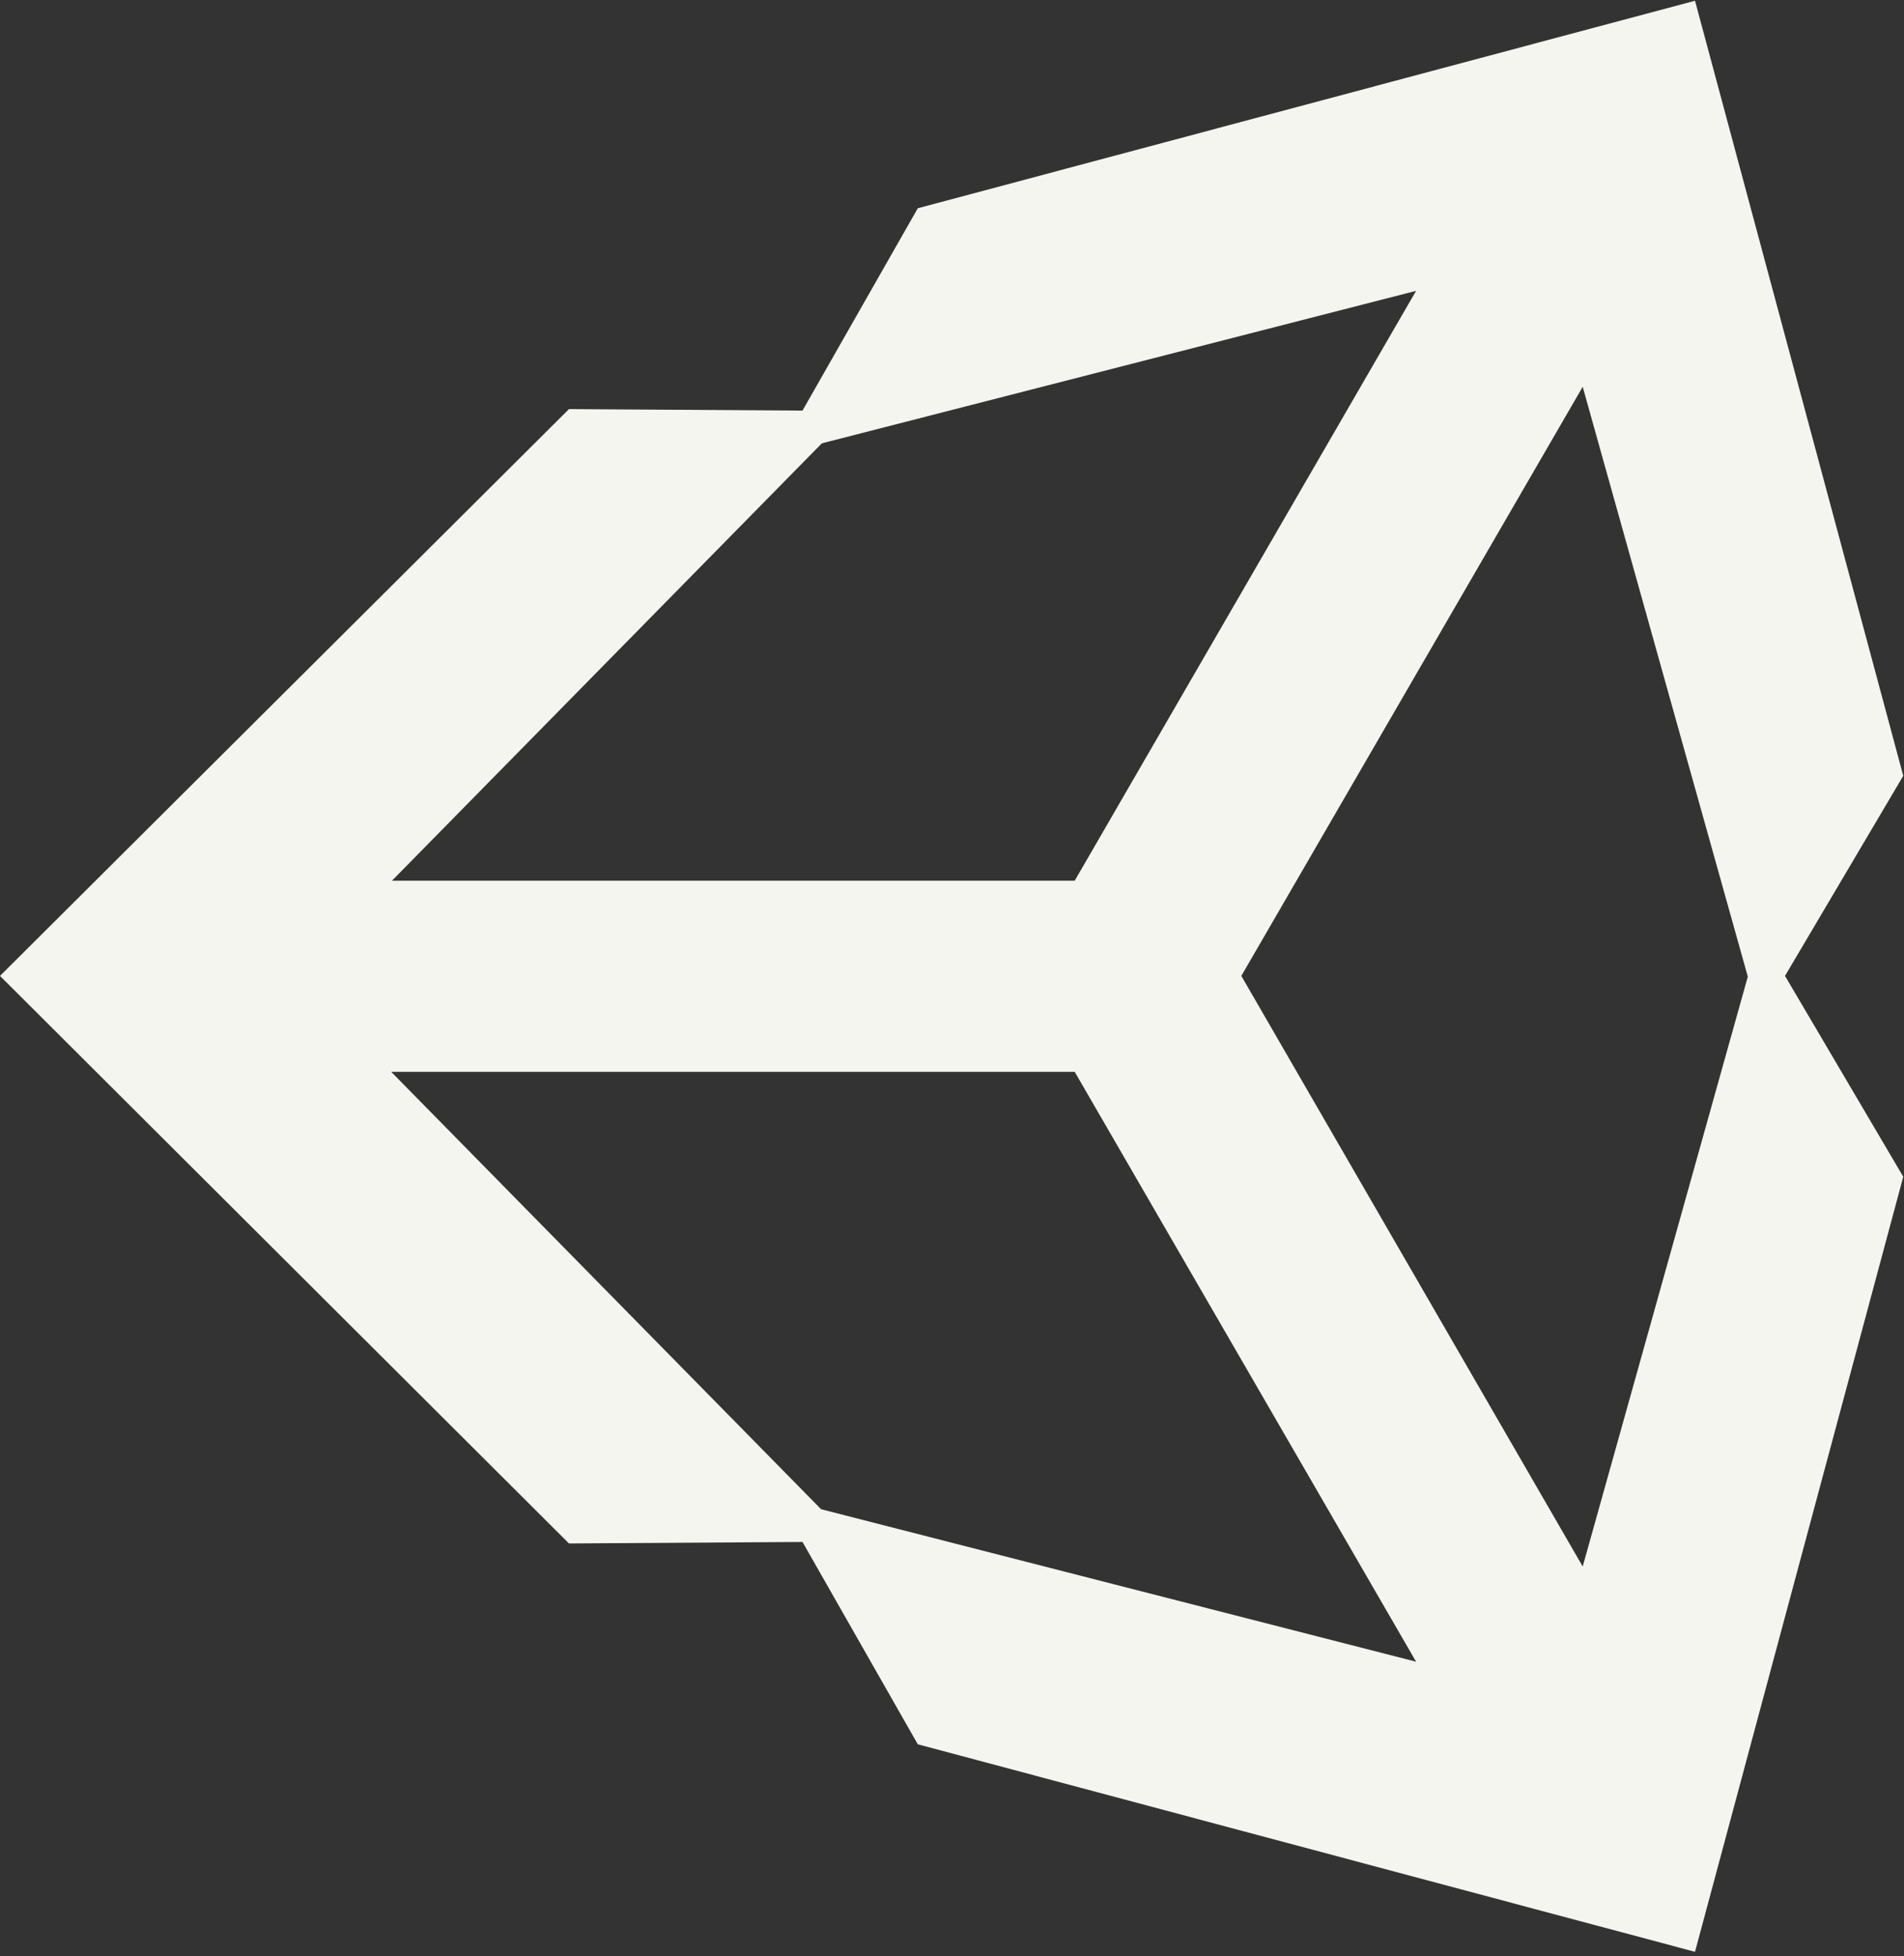 <?xml version="1.0" encoding="utf-8"?>
<!-- Generator: Adobe Illustrator 27.0.0, SVG Export Plug-In . SVG Version: 6.00 Build 0)  -->
<svg version="1.1" id="Layer_1" xmlns="http://www.w3.org/2000/svg" xmlns:xlink="http://www.w3.org/1999/xlink" x="0px" y="0px"
	 viewBox="0 0 256 263" style="enable-background:new 0 0 256 263;" xml:space="preserve">
<rect x="0" y="0" width="256" height="263" fill="#333333" stroke="none"/>
<style type="text/css">
	.st0{fill:#F5F5F0;}
</style>
<g>
	<path class="st0" d="M166.9,131.2L212.8,52l22.2,79.3l-22.2,79.3L166.9,131.2L166.9,131.2z M144.5,144.1l45.9,79.3l-80-20.5
		l-57.8-58.8H144.5L144.5,144.1z M190.4,39.1l-45.9,79.3H52.7l57.8-58.8L190.4,39.1L190.4,39.1z M255.9,104.3l-28-104.2L123.4,28
		l-15.5,27.2L76.5,55L0,131.2l76.5,76.3h0l31.4-0.2l15.5,27.2l104.5,27.9l28-104.2l-15.9-27L255.9,104.3L255.9,104.3z"/>
</g>
</svg>

